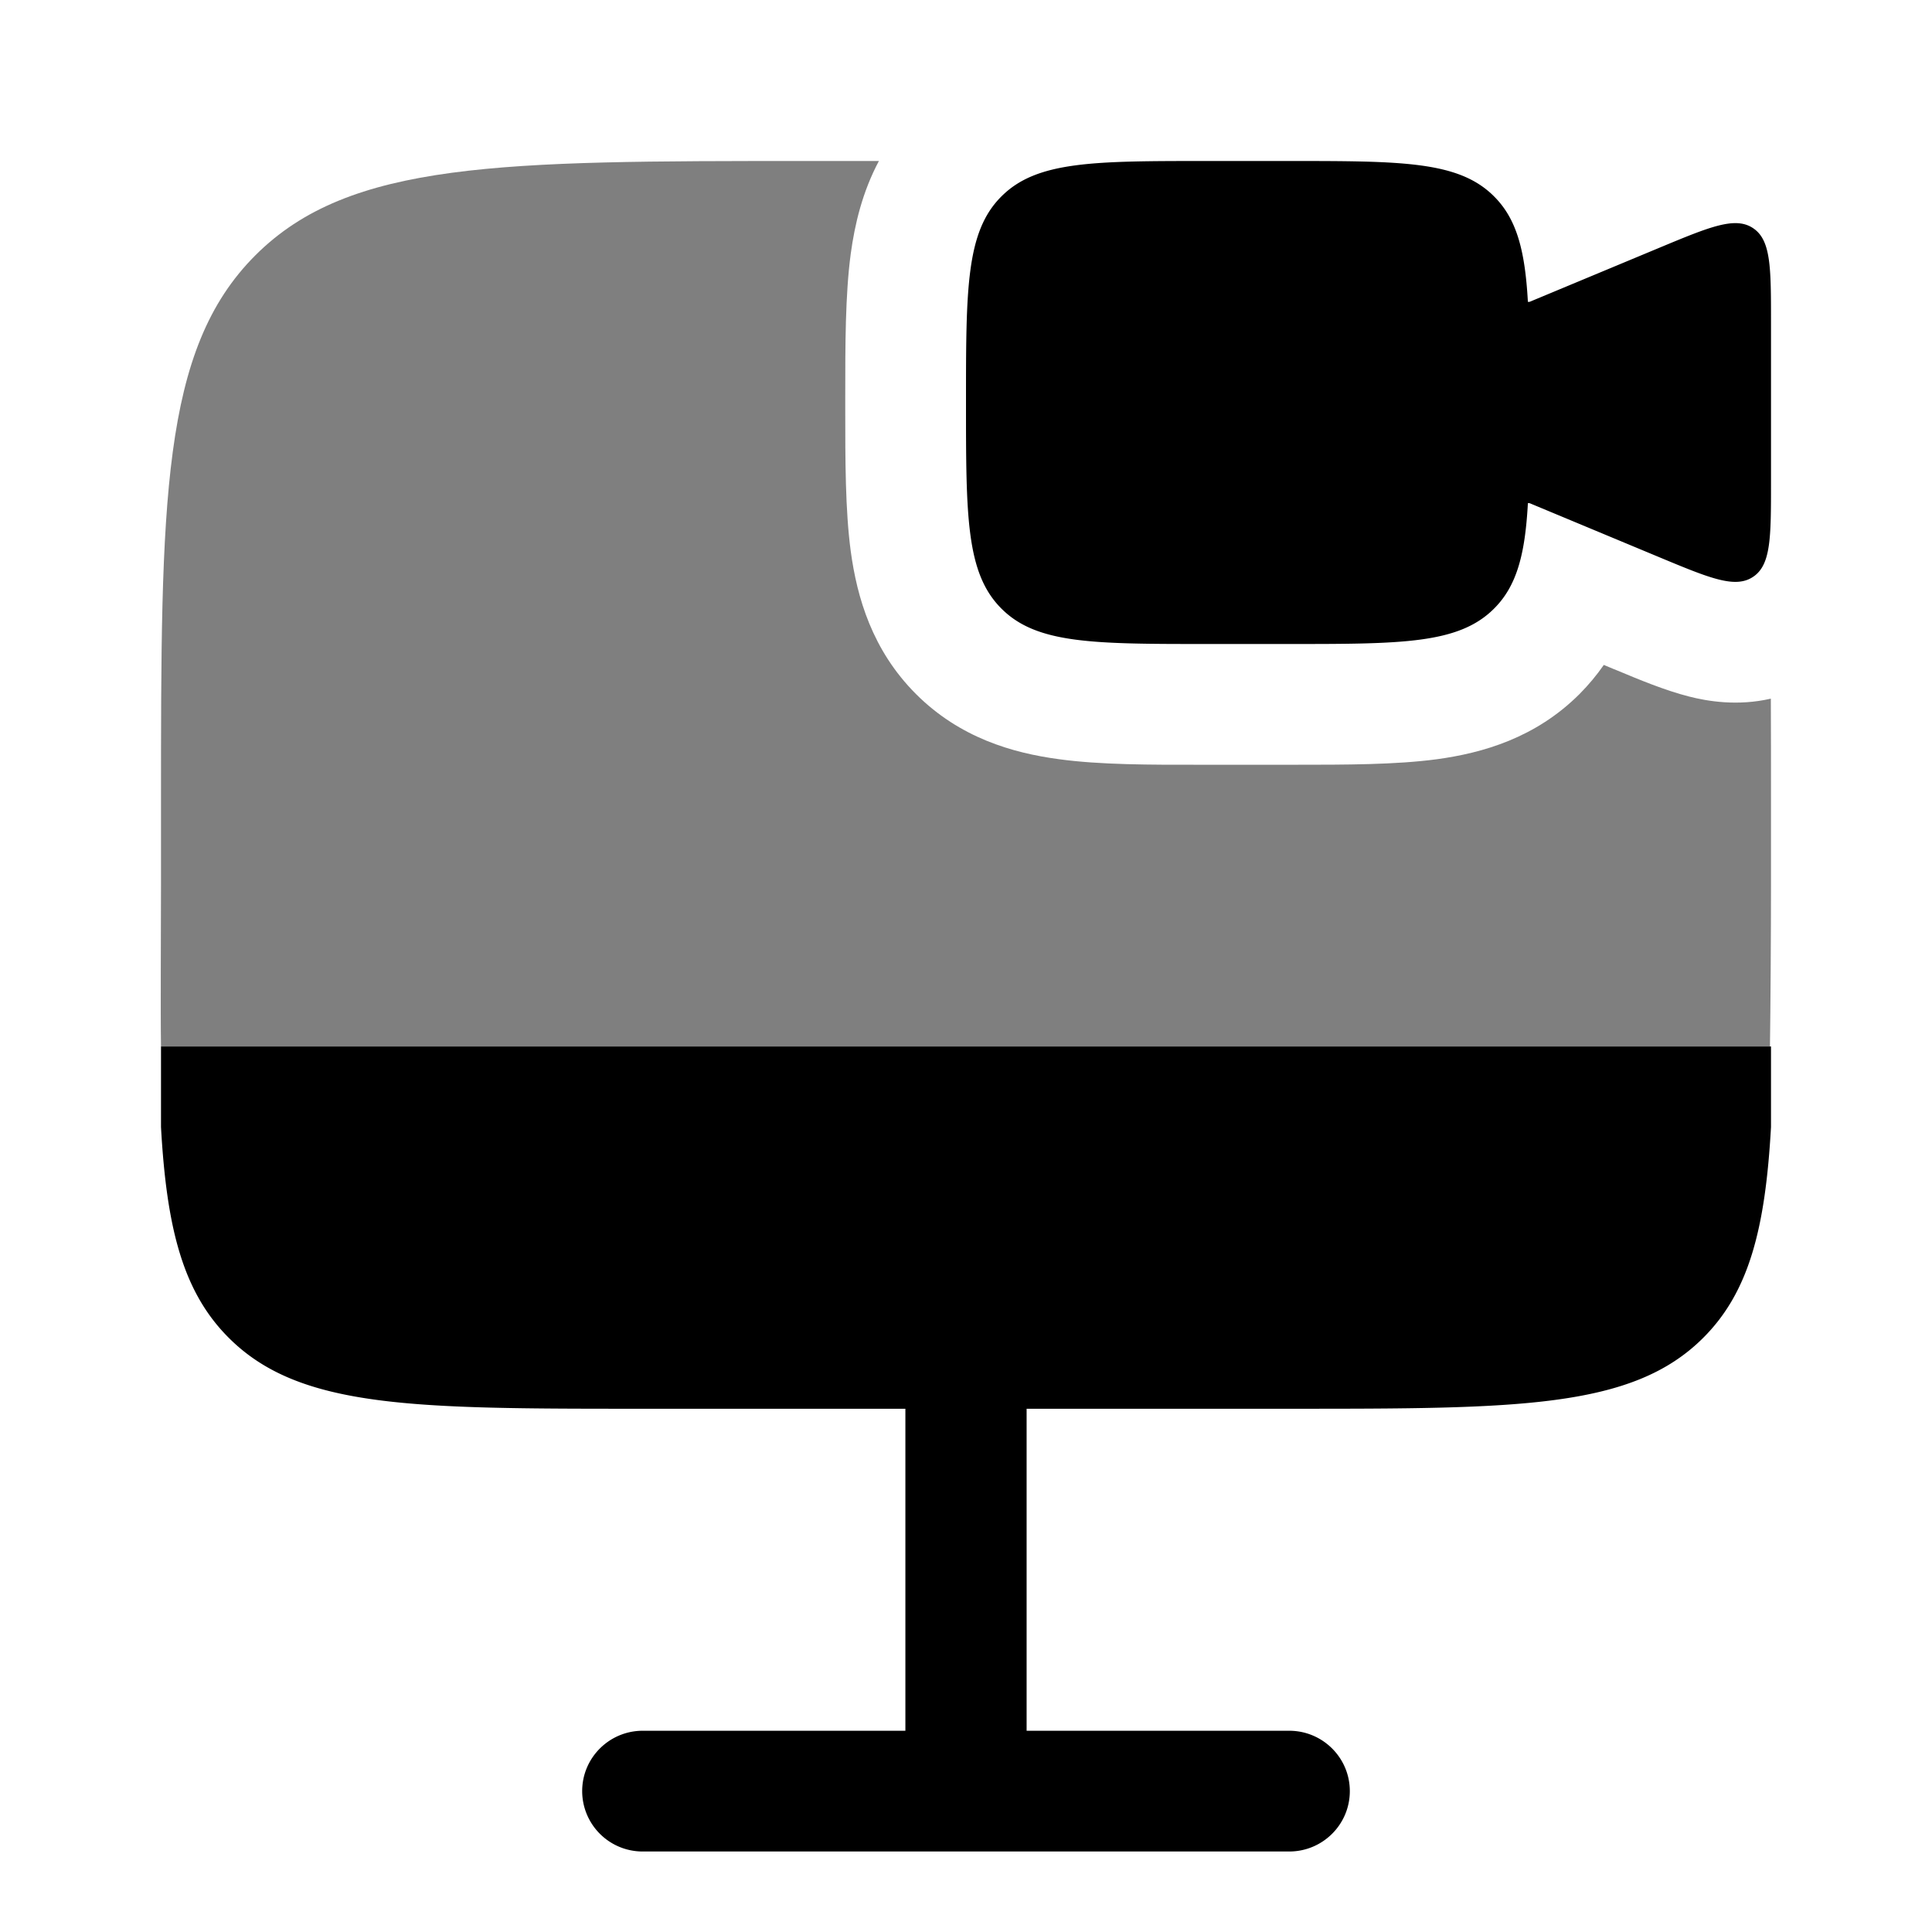 <svg viewBox="0 0 24 24"><path fill="currentColor" d="M16 2h-1c-1.414 0-2.121 0-2.56.44C12 2.878 12 3.585 12 5c0 1.414 0 2.121.44 2.56C12.878 8 13.585 8 15 8h1c1.414 0 2.121 0 2.56-.44c.285-.284.386-.681.42-1.31H19l1.615.673c.627.261.94.391 1.162.243C22 7.018 22 6.678 22 6V4c0-.678 0-1.018-.223-1.166c-.222-.148-.535-.018-1.162.243L19 3.75h-.02c-.035-.629-.135-1.026-.42-1.31C18.122 2 17.415 2 16 2M7.985 17.5c-2.84 0-4.26 0-5.141-.879C2.272 16.052 2.07 15.258 2 14v-1h20v1c-.07 1.258-.272 2.052-.844 2.621c-.882.879-2.301.879-5.14.879h-3.263v4h3.262c.416 0 .753.336.753.75s-.337.75-.753.75h-8.03a.751.751 0 0 1-.753-.75c0-.414.337-.75.753-.75h3.262v-4z"/><path fill="currentColor" d="M22 10v1c0 .552-.006 1.55-.013 2H2c-.007-.45 0-1.448 0-2v-1c0-3.771 0-5.657 1.172-6.828C4.343 2 6.229 2 10 2h.918c-.205.384-.3.786-.35 1.154c-.068.51-.068 1.128-.068 1.764v.164c0 .636 0 1.254.068 1.764c.078.575.266 1.23.81 1.775c.545.545 1.201.733 1.776.81c.51.07 1.128.07 1.764.069h1.164c.636 0 1.254 0 1.764-.068c.575-.078 1.23-.266 1.775-.81c.116-.117.216-.238.302-.362l.115.048l.057.023c.26.109.59.246.885.321c.233.06.606.122 1.018.027C22 9.092 22 9.531 22 10" opacity=".5"/></svg>